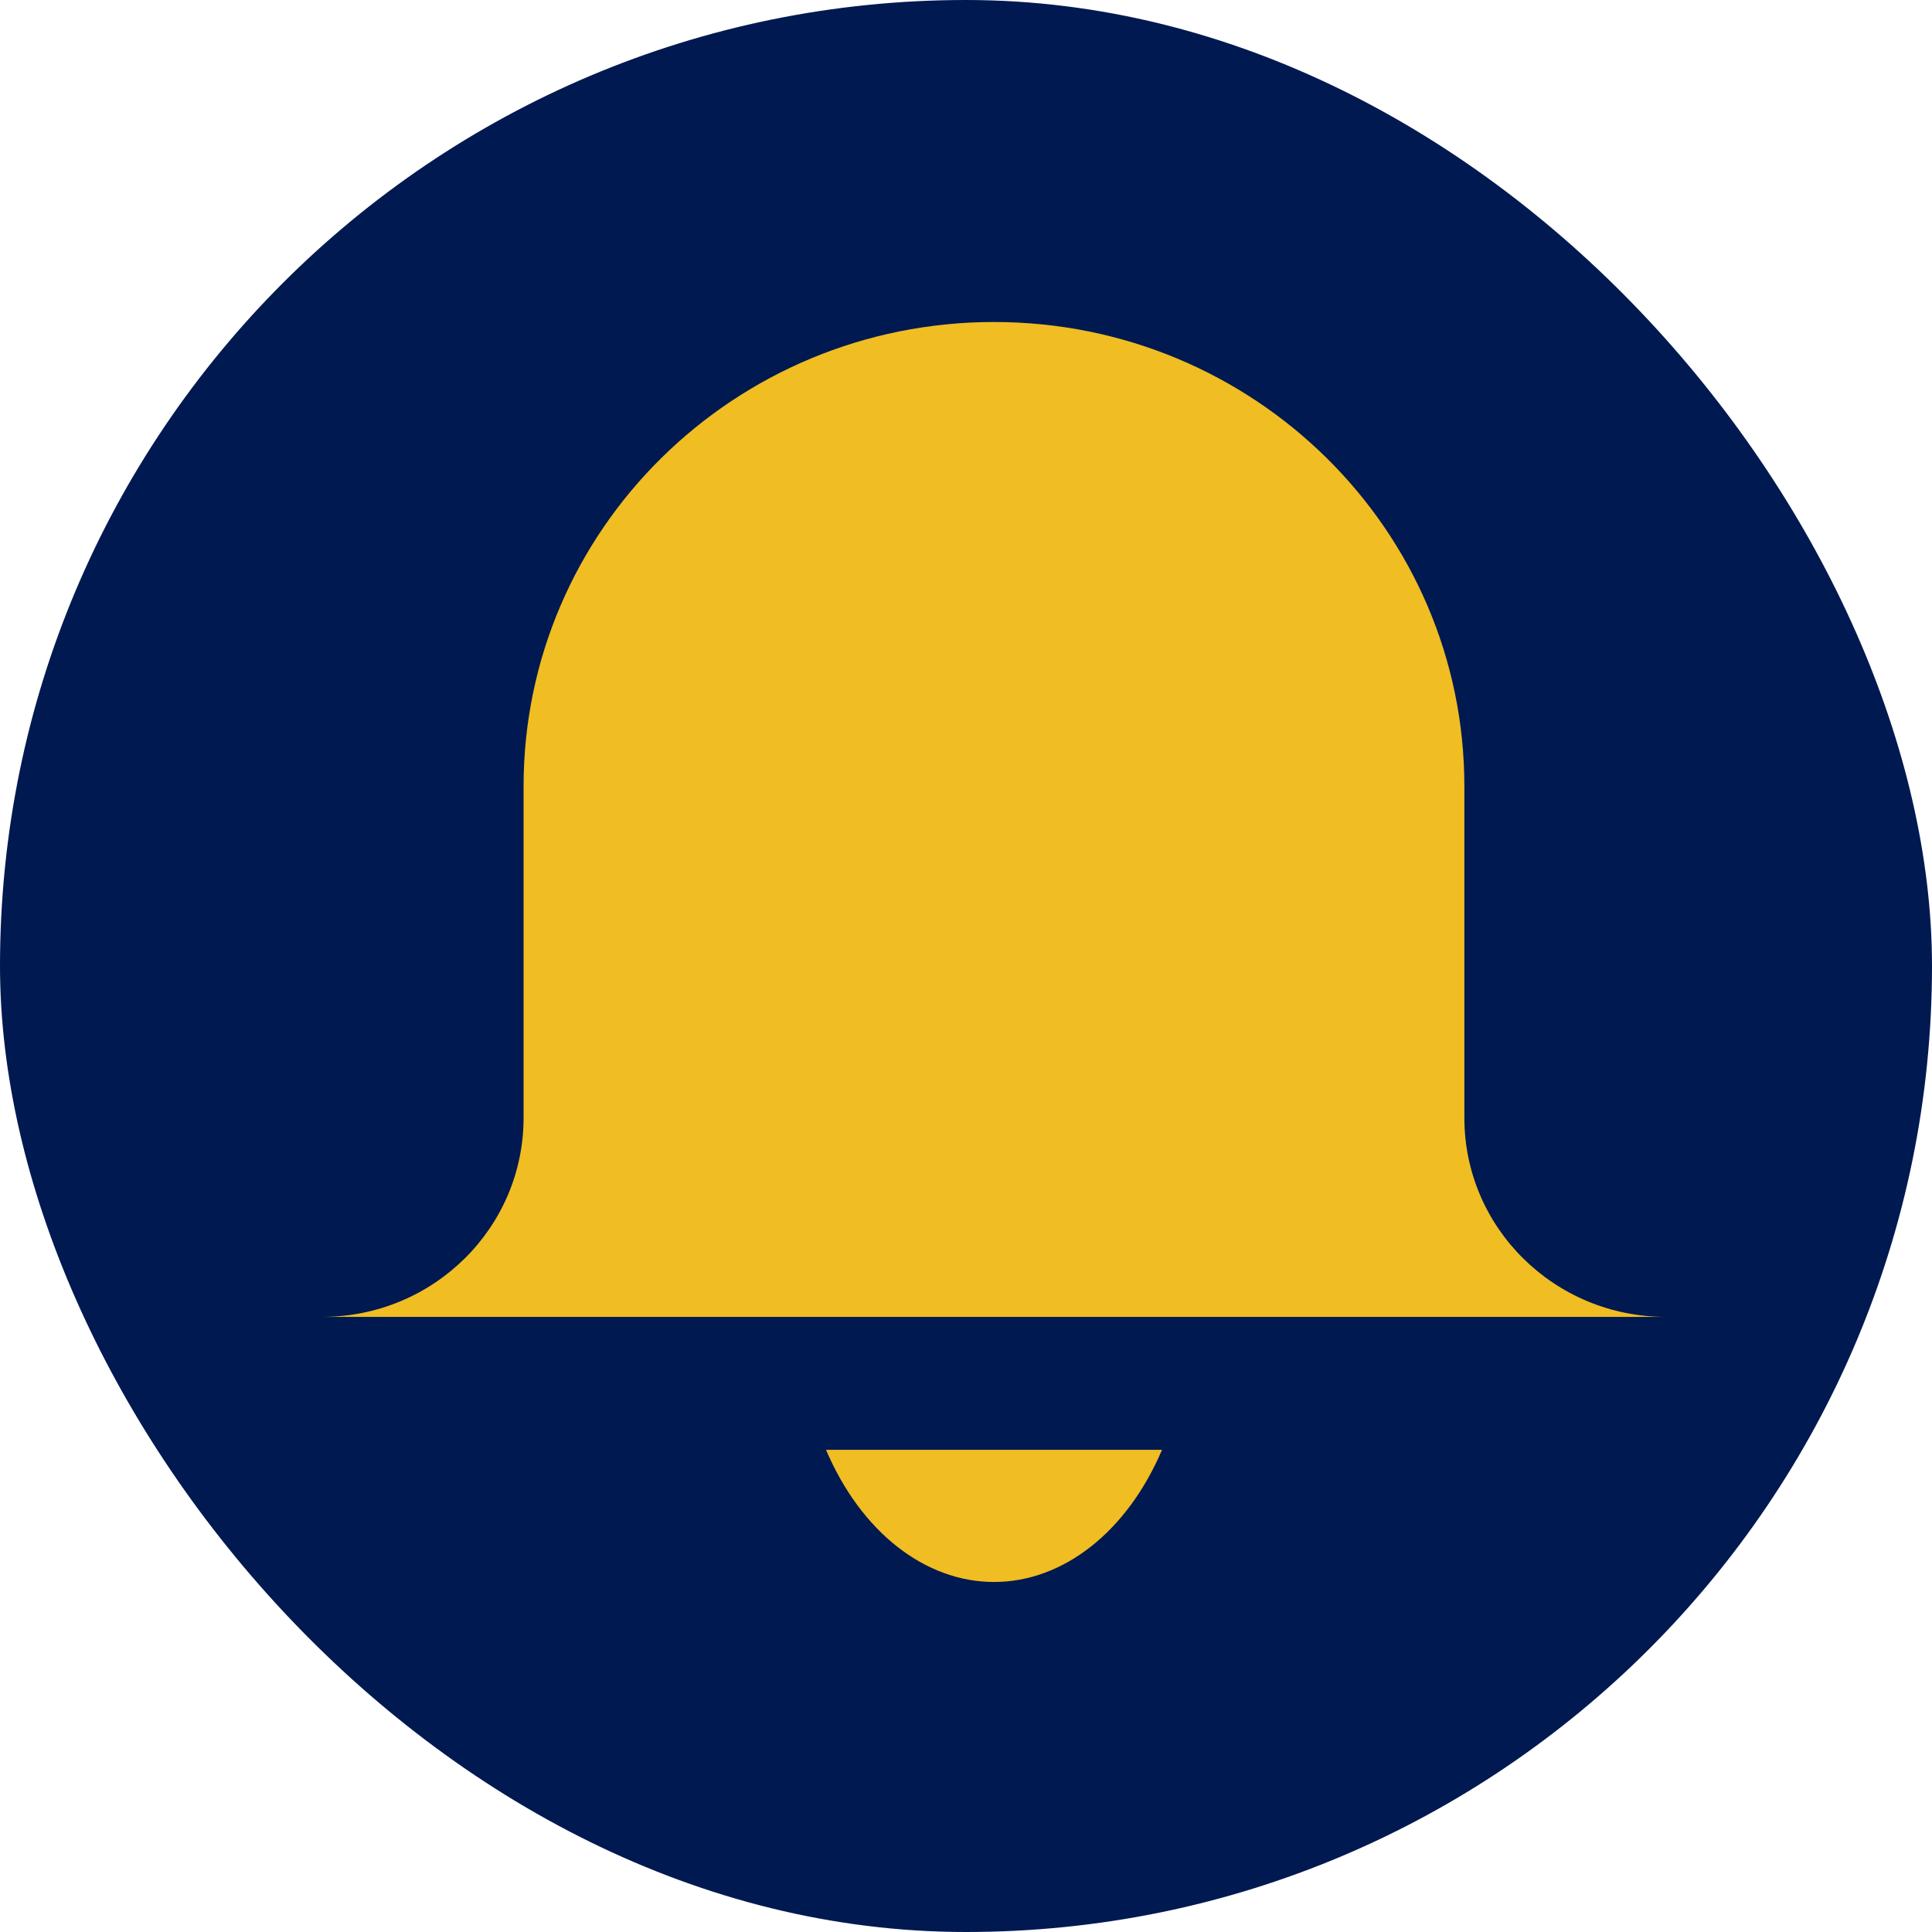 <svg width="24" height="24" viewBox="0 0 24 24" fill="none" xmlns="http://www.w3.org/2000/svg">
<rect width="24" height="24" rx="12" fill="#001950"/>
<path fill-rule="evenodd" clip-rule="evenodd" d="M6.504 13.887C6.504 15.253 5.383 16.359 4 16.359H20.696C19.312 16.359 18.191 15.253 18.191 13.887V9.768C18.191 6.582 15.575 4 12.348 4C9.121 4 6.504 6.582 6.504 9.768V13.887ZM12.348 19.652C13.208 19.652 14.003 19.026 14.435 18.01H10.261C10.693 19.026 11.488 19.652 12.348 19.652Z" fill="#F0BD22"/>
</svg>
